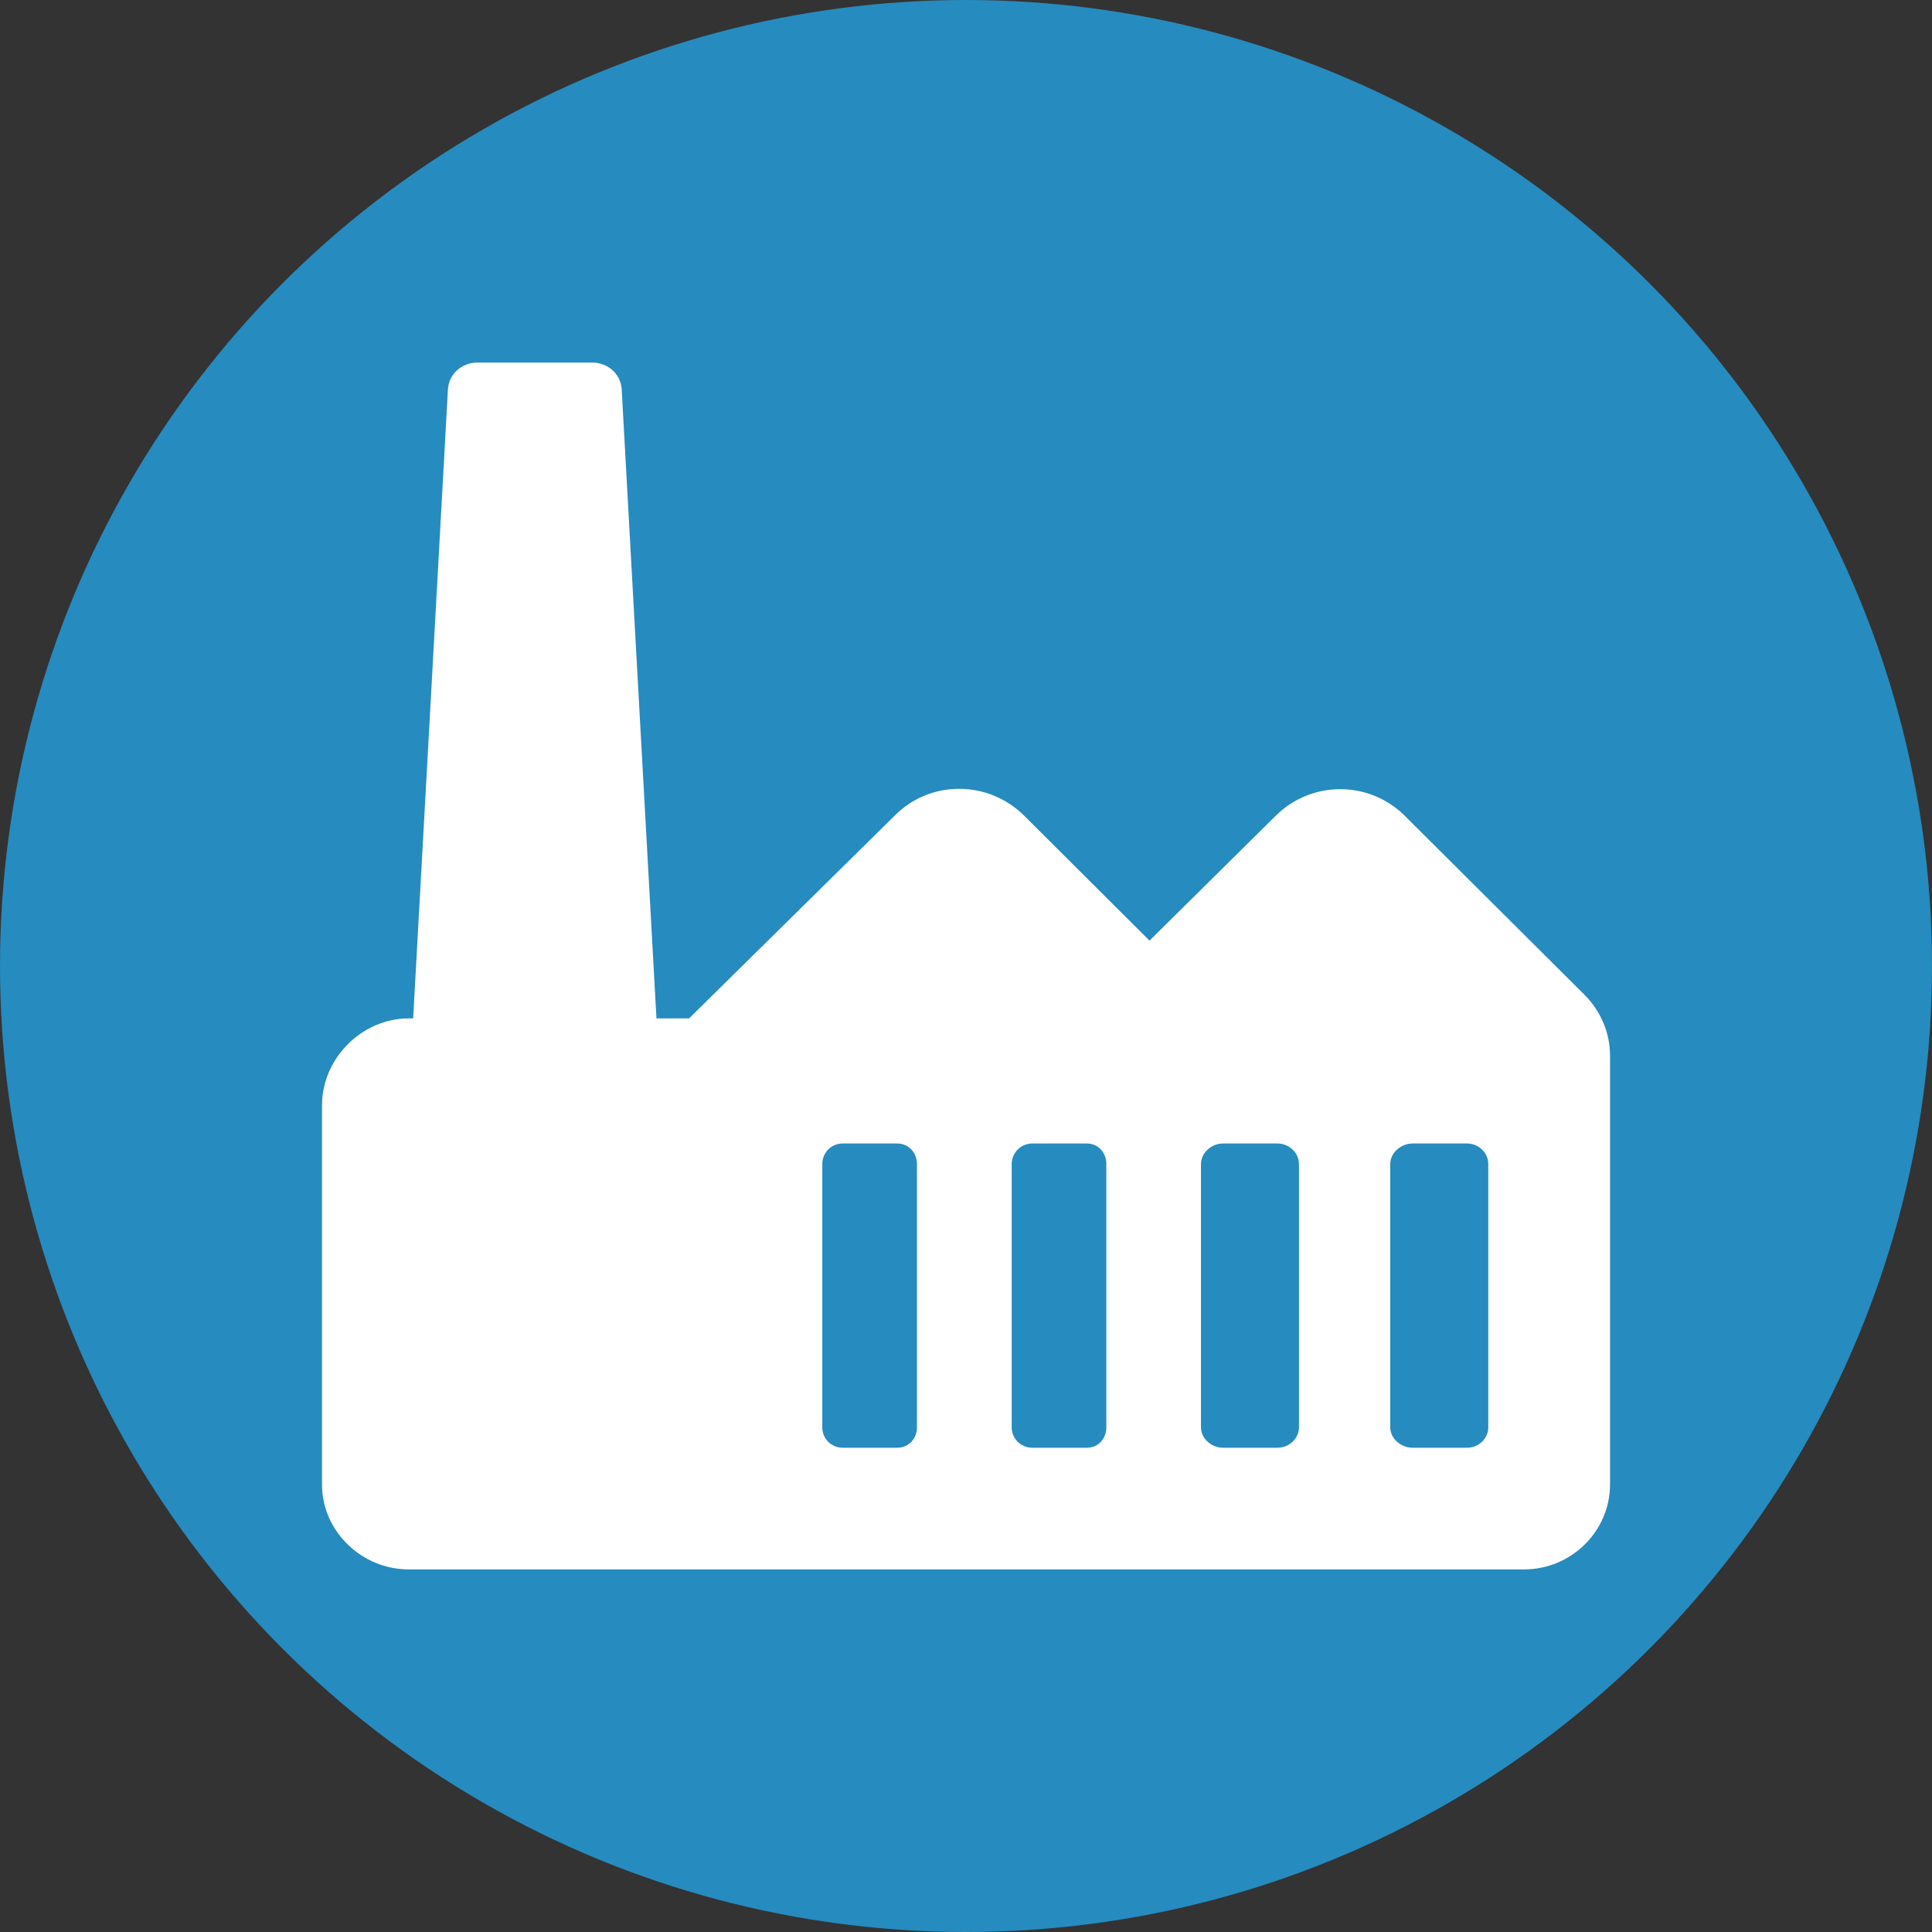 <svg width="60" height="60" viewBox="0 0 60 60" fill="none" xmlns="http://www.w3.org/2000/svg">
<rect x="0" y="0" width="60" height="60" fill="#333333" stroke="none"/>
<circle cx="30" cy="30" r="30" fill="#268BBF"/>
<g clip-path="url(#clip0_590_1132)">
<path d="M49.207 30.893L43.632 25.341C42.526 24.234 40.734 24.231 39.623 25.33L35.699 29.212L31.816 25.341C30.71 24.235 28.921 24.209 27.808 25.308L21.4 31.627H20.387L19.306 12.071C19.265 11.595 18.866 11.26 18.387 11.26H14.831C14.353 11.26 13.954 11.595 13.912 12.071L12.831 31.627H12.694C11.235 31.627 10 32.872 10 34.33V46.1C10 47.558 11.235 48.739 12.694 48.739H47.335C48.793 48.739 50.001 47.558 50.001 46.1V32.774C49.999 32.069 49.706 31.391 49.207 30.893ZM28.477 44.326C28.477 44.681 28.217 44.961 27.862 44.961H26.172C25.816 44.961 25.537 44.682 25.537 44.326V36.151C25.537 35.796 25.815 35.512 26.172 35.512H27.862C28.217 35.512 28.477 35.796 28.477 36.151V44.326ZM34.358 44.326C34.358 44.681 34.106 44.961 33.752 44.961H32.06C31.707 44.961 31.419 44.682 31.419 44.326V36.151C31.419 35.796 31.707 35.512 32.06 35.512H33.752C34.106 35.512 34.358 35.796 34.358 36.151V44.326ZM40.341 44.326C40.341 44.681 40.029 44.961 39.672 44.961H37.983C37.628 44.961 37.297 44.682 37.297 44.326V36.151C37.297 35.796 37.628 35.512 37.983 35.512H39.672C40.028 35.512 40.341 35.796 40.341 36.151V44.326ZM46.22 44.326C46.22 44.681 45.916 44.961 45.56 44.961H43.869C43.515 44.961 43.175 44.682 43.175 44.326V36.151C43.175 35.796 43.515 35.512 43.869 35.512H45.56C45.916 35.512 46.22 35.796 46.22 36.151V44.326Z" fill="white"/>
</g>
<defs>
<clipPath id="clip0_590_1132">
<rect width="40" height="40" fill="white" transform="translate(10 10)"/>
</clipPath>
</defs>
</svg>
